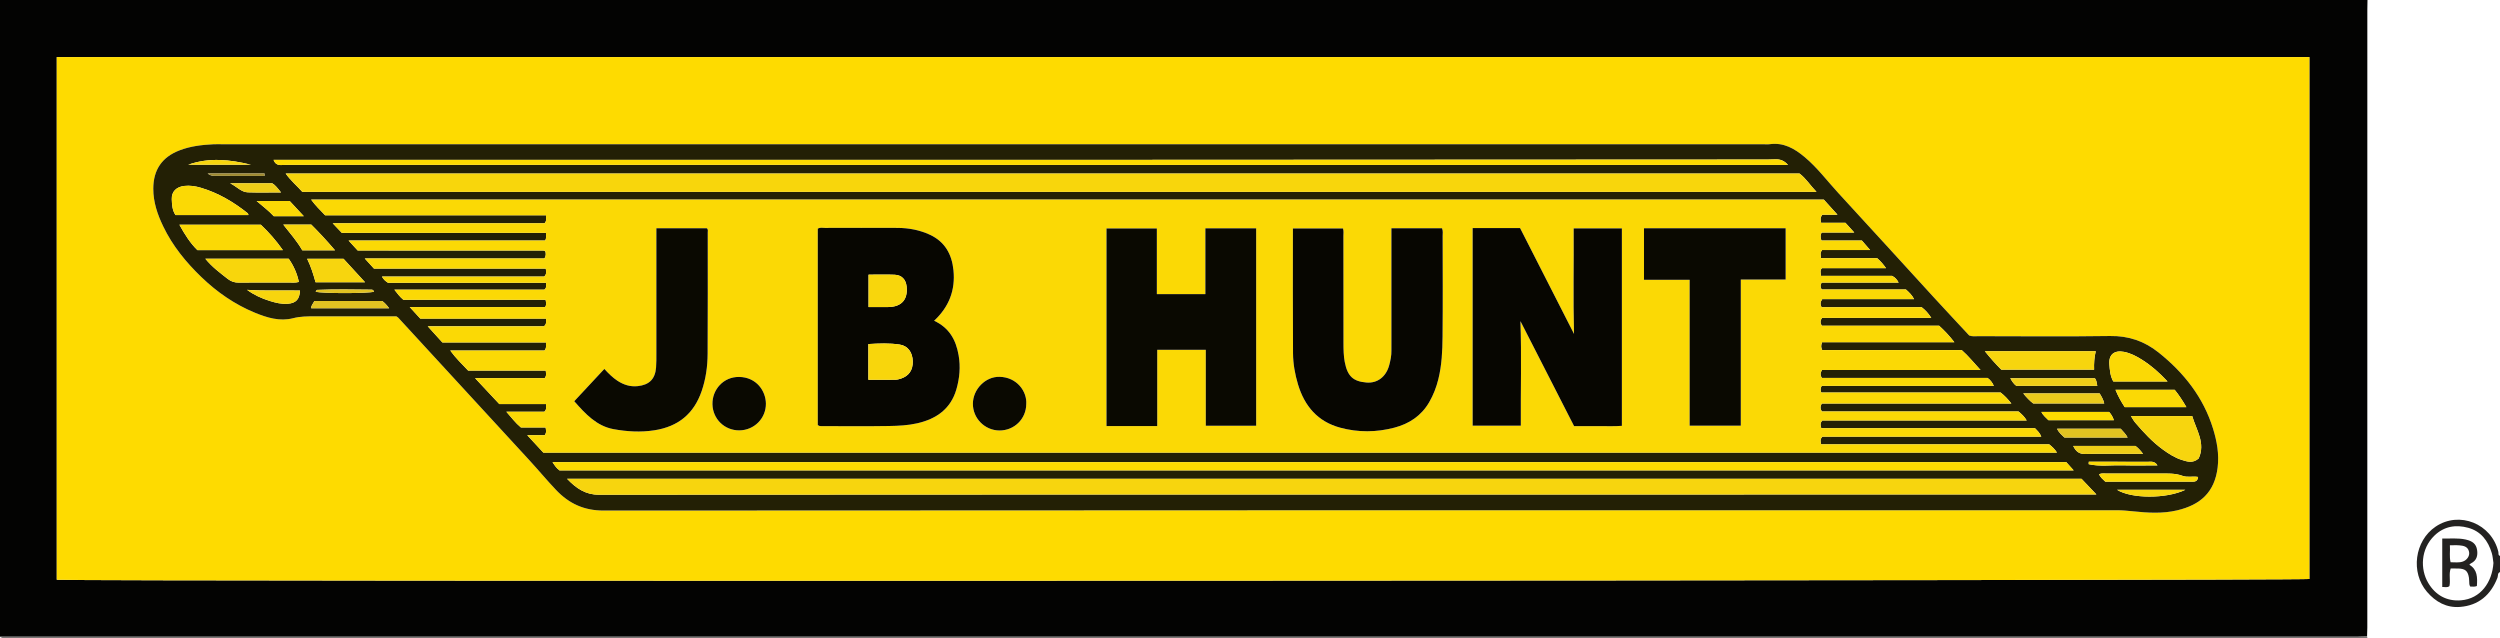 <?xml version="1.0" encoding="iso-8859-1"?>
<!-- Generator: Adobe Illustrator 27.0.0, SVG Export Plug-In . SVG Version: 6.00 Build 0)  -->
<svg version="1.1" id="Layer_1" xmlns="http://www.w3.org/2000/svg" xmlns:xlink="http://www.w3.org/1999/xlink" x="0px" y="0px"
	 viewBox="0 0 1547 395" style="enable-background:new 0 0 1547 395;" xml:space="preserve">
<g>
	<path style="fill:#030302;" d="M0,394C0,262.667,0,131.333,0,0c488.333,0,976.667,0,1465,0c-0.032,1.998-0.093,3.996-0.093,5.994
		c-0.005,127.458-0.003,254.916-0.011,382.374c0,1.828-0.102,3.657-0.157,5.485c-1.831,0.049-3.662,0.142-5.493,0.142
		C972.831,394.001,486.415,394,0,394z M35.125,358.749c15.624,1.11,1390.236,0.585,1393.915-0.47c0-107.631,0-215.234,0-322.981
		c-464.744,0-929.267,0-1393.915,0C35.125,143.202,35.125,250.813,35.125,358.749z"/>
	<path style="fill:#797675;" d="M1464.739,393.853c0.087,0.382,0.174,0.765,0.261,1.147c-486.833,0-973.667,0-1460.5,0
		c-2.96,0-2.96,0-4.5-1c486.415,0,972.831,0.001,1459.246-0.005C1461.077,393.995,1462.908,393.902,1464.739,393.853z"/>
	<path style="fill:#232221;" d="M1547,354c-1.631,0.601-1.106,2.272-1.537,3.397c-4.12,10.749-11.691,17.28-23.222,18.172
		c-8.271,0.64-15.026-3.029-20.432-9.351c-10.241-11.976-7.698-31.535,5.352-40.335c14.668-9.891,34.671-1.846,38.822,15.609
		c0.21,0.884-0.293,2.068,1.017,2.508C1547,347.333,1547,350.667,1547,354z M1542.939,348.373c-0.302-1.898-0.406-4.095-1.022-6.138
		c-2.284-7.574-6.693-13.474-14.588-15.641c-7.635-2.096-14.883-0.947-20.83,4.762c-8.666,8.32-8.935,20.859-3.939,29.328
		c4.471,7.578,11.443,11.504,20.296,10.796C1535.054,370.503,1542.157,360.25,1542.939,348.373z"/>
	<path style="fill:#FEDB00;" d="M35.125,358.749c0-107.936,0-215.546,0-323.452c464.648,0,929.17,0,1393.915,0
		c0,107.747,0,215.35,0,322.981C1425.361,359.334,50.749,359.858,35.125,358.749z M245.25,195.738c0.687,0.488,1,0.639,1.22,0.877
		c27.077,29.421,54.162,58.834,81.205,88.285c5.52,6.012,10.744,12.3,16.356,18.222c7.974,8.415,17.229,12.819,29.518,12.809
		c312.131-0.246,624.262-0.194,936.393-0.198c3.334,0,6.63,0.304,9.95,0.656c9.117,0.967,18.309,1.541,27.327-0.588
		c14.351-3.387,23.173-11.124,25.055-26.51c1.018-8.322-0.454-16.279-2.85-24.06c-5.979-19.412-18.051-34.63-33.717-47.13
		c-8.708-6.948-18.536-10.355-29.987-10.183c-27.157,0.409-54.325,0.139-81.489,0.114c-1.808-0.002-3.659,0.335-5.698-0.441
		c-7.208-7.761-14.62-15.652-21.932-23.633c-19.695-21.494-39.291-43.079-59.048-64.516c-6.879-7.464-12.975-15.67-20.811-22.238
		c-6.285-5.268-13.049-9.203-21.737-7.972c-1.307,0.185-2.663,0.026-3.996,0.026c-317.797,0-635.595,0-953.392,0
		c-1.833,0-3.67-0.072-5.499,0.014c-7.162,0.339-14.231,1.156-21.006,3.76c-10.874,4.179-16.224,12.024-16.257,23.705
		c-0.023,8.365,2.611,15.99,6.156,23.368c5.77,12.008,14.076,22.164,23.596,31.331c9.661,9.303,20.559,16.878,33.013,22.015
		c7.605,3.137,15.488,5.577,23.752,3.447c4.469-1.152,8.87-1.148,13.341-1.155c15.332-0.027,30.663-0.01,45.995-0.01
		C242.361,195.738,244.014,195.738,245.25,195.738z"/>
	<path style="fill:#232005;" d="M245.25,195.738c-1.236,0-2.889,0-4.541,0c-15.332,0-30.663-0.016-45.995,0.01
		c-4.471,0.008-8.872,0.003-13.341,1.155c-8.264,2.13-16.146-0.309-23.752-3.447c-12.454-5.138-23.352-12.712-33.013-22.015
		c-9.52-9.167-17.826-19.324-23.596-31.331c-3.545-7.378-6.18-15.004-6.156-23.368c0.033-11.682,5.383-19.526,16.257-23.705
		c6.775-2.604,13.843-3.421,21.006-3.76c1.829-0.087,3.666-0.014,5.499-0.014c317.797,0,635.595,0,953.392,0
		c1.333,0,2.689,0.159,3.996-0.026c8.688-1.231,15.452,2.704,21.737,7.972c7.836,6.568,13.932,14.774,20.811,22.238
		c19.757,21.437,39.353,43.022,59.048,64.516c7.313,7.981,14.724,15.871,21.932,23.633c2.039,0.776,3.89,0.439,5.698,0.441
		c27.164,0.025,54.331,0.294,81.489-0.114c11.451-0.172,21.28,3.235,29.987,10.183c15.666,12.5,27.739,27.718,33.717,47.13
		c2.396,7.781,3.868,15.738,2.85,24.06c-1.882,15.386-10.704,23.123-25.055,26.51c-9.018,2.128-18.21,1.554-27.327,0.588
		c-3.32-0.352-6.616-0.656-9.95-0.656c-312.131,0.004-624.262-0.049-936.393,0.198c-12.29,0.01-21.544-4.394-29.518-12.809
		c-5.612-5.922-10.836-12.211-16.356-18.222c-27.044-29.451-54.128-58.865-81.205-88.285
		C246.25,196.377,245.936,196.226,245.25,195.738z M253.53,190.003c2.732,2.98,4.607,5.025,6.57,7.164c25.924,0,51.706,0,77.841,0
		c-0.285,1.688,0.638,3.179-1.361,4.746c-23.408,0-47.29,0-71.882,0c3.284,3.625,6.049,6.676,9.052,9.99c21.166,0,42.443,0,64.123,0
		c-0.16,1.762,0.527,3.17-0.903,5.004c-19.067,0-38.406,0-58.347,0c3.491,4.819,7.239,8.324,11.077,12.409
		c15.872,0,31.959,0,48.007,0c0.163,1.758,0.606,3.078-0.637,4.678c-13.791,0-27.846,0-43.081,0
		c5.491,5.869,10.213,10.917,14.992,16.026c9.693,0,19.137,0,28.965,0c-0.309,1.73,0.607,3.197-1.09,4.761
		c-7.333,0-14.952,0-23.52,0c3.202,3.577,5.467,6.802,9.04,9.749c4.841,0,10.093,0,15.254,0c0.285,1.787,0.655,3.084-0.558,4.784
		c-3.02,0-6.366,0-10.791,0c3.899,4.216,7.027,7.6,9.962,10.774c312.374,0,624.318,0,936.622,0c-1.34-2.142-2.882-3.571-4.828-5.131
		c-46.931,0-94.024,0-141.112,0c-0.445-1.803-0.759-3.232,0.805-4.765c44.853,0,89.977,0,135.417,0
		c-0.869-2.311-2.357-3.6-3.894-5.215c-44.021,0-88.137,0-132.226,0c-0.611-1.734-0.824-3.142,0.589-4.773
		c41.845,0,83.954,0,126.517,0c-1.457-2.482-3.17-3.976-5.111-5.605c-40.545,0-81.173,0-121.673,0
		c-1.039-1.635-1.061-3.028-0.068-4.878c38.694,0,77.575,0,117.373,0c-2.294-2.885-4.177-4.866-6.64-6.804
		c-36.943,0-74.031,0-111.005,0c-0.603-1.479-0.632-2.582,0.265-4.154c35.23,0,70.719,0,106.503,0
		c-1.022-2.197-2.107-3.606-3.869-4.882c-34.086,0-68.392,0-102.569,0c-1.017-1.63-1.023-3.036,0.079-4.94
		c32.236,0,64.734,0,98.103,0c-4.243-4.551-7.5-8.717-11.654-12.34c-28.764,0-57.558,0-86.297,0
		c-0.856-1.635-0.773-3.019-0.067-4.828c26.985,0,54.016,0,81.857,0c-3.147-4.04-6.052-7.147-9.445-10.211
		c-24.185,0-48.471,0-72.639,0c-0.932-1.691-1.054-3.062,0.205-4.864c22.244,0,44.733,0,67.586,0
		c-1.774-2.727-3.499-4.708-5.966-6.611c-20.471,0-41.261,0-61.951,0c-0.836-1.74-0.853-3.137,0.433-4.981
		c18.553,0,37.423,0,56.852,0c-1.44-2.721-3.148-4.247-5.068-5.982c-17.32,0-34.792,0-52.133,0
		c-0.905-1.497-0.903-2.736-0.015-4.239c15.653,0,31.436,0,47.661,0c-1.05-1.83-1.965-3.129-4.08-4.173c-14.242,0-29.008,0-43.977,0
		c-0.095-1.75-0.801-3.18,0.522-4.772c12.957,0,26.079,0,39.72,0c-1.712-2.408-3.299-4.257-5.499-6.18c-11.329,0-22.932,0-34.722,0
		c-0.131-1.783-0.803-3.212,0.654-5.037c9.482,0,19.301,0,29.724,0c-1.995-2.295-3.501-4.027-5.108-5.875
		c-8.382,0-16.682,0-25.041,0c-0.458-1.684-0.906-3.088,0.177-4.943c6.31,0,12.844,0,20.166,0c-2.107-2.32-3.645-4.013-5.475-6.028
		c-4.917,0-10.007,0-15.037,0c-0.444-1.89-0.629-3.317,0.757-5c2.733,0,5.757,0,9.36,0c-3.246-3.591-6.01-6.648-8.442-9.339
		c-312.208,0-623.865,0-936.058,0c2.681,3.731,5.585,6.424,8.672,9.693c45.296,0,90.877,0,136.671,0
		c-0.141,1.895,0.602,3.376-0.905,4.945c-43.317,0-86.862,0-131.074,0c2.16,2.273,3.847,4.048,5.632,5.927
		c42.029,0,83.984,0,126.329,0c-0.065,1.655,0.444,3.047-0.508,4.743c-40.238,0-80.518,0-121.647,0
		c2.198,2.402,3.853,4.21,5.645,6.168c38.285,0,76.607-0.001,114.929,0.014c0.301,0,0.613,0.192,0.899,0.335
		c0.14,0.07,0.232,0.235,0.377,0.391c0.148,1.263,0.488,2.577-0.695,4.198c-36.59,0-73.46,0-111.133,0
		c2.227,2.448,3.872,4.257,5.699,6.265c35.445,0,70.875,0,106.316,0c0.156,1.813,0.697,3.3-0.967,4.927
		c-33.145,0-66.653,0-100.418,0c0.933,1.789,2.063,2.722,3.749,3.851c32.188,0,64.797,0,97.85,0c-0.298,1.547,0.63,2.82-1.087,4.257
		c-30.494,0-61.373,0-92.831,0c1.908,2.39,3.309,4.393,5.596,6.267c29.176,0,58.61,0,87.978,0c0.334,1.699,0.648,2.986-0.219,4.483
		C309.828,190.003,282.206,190.003,253.53,190.003z M187.076,118.726c312.527,0,624.449,0,936.968,0
		c-3.895-4.04-6.528-8.345-10.479-11.327c-312.132,0-624.131,0-936.779,0C180.022,111.925,183.893,115.096,187.076,118.726z
		 M1288.033,296.277c-312.28,0-624.329,0-937.135,0c5.718,5.949,11.422,9.871,19.702,9.865
		c165.624-0.12,331.249-0.119,496.873-0.134c141.131-0.013,282.261-0.016,423.392-0.024c1.851,0,3.702,0,6.393,0
		C1293.674,302.212,1290.826,299.216,1288.033,296.277z M1278.596,285.963c-312.502,0-624.383,0-936.701,0
		c1.383,2.168,2.615,3.866,4.301,5.115c312.21,0,624.282,0,936.991,0C1281.399,289.086,1279.986,287.512,1278.596,285.963z
		 M169.273,98.946c1.527,4.081,4.696,3.087,7.367,3.087c307.932,0.023,615.863,0.022,923.794,0.022c1.787,0,3.574,0,5.971,0
		c-2.426-2.762-4.949-3.569-7.874-3.465c-1.663,0.059-3.327,0.135-4.991,0.135c-150.133,0.078-300.266,0.178-450.399,0.213
		c-155.965,0.036-311.931,0.008-467.896,0.008C173.42,98.946,171.594,98.946,169.273,98.946z M161.394,139.048
		c-16.994,0-33.493,0-50.393,0c3.358,6.073,6.792,11.474,11.161,15.728c17.785,0,35.101,0,52.88,0
		C170.835,148.796,166.363,143.73,161.394,139.048z M1318.595,257.444c1.079,1.661,1.742,2.982,2.677,4.069
		c5.208,6.064,10.591,11.936,17.124,16.667c3.658,2.649,7.419,5.092,11.725,6.424c3.257,1.008,6.713,2.306,10.409-0.907
		c4.4-9.42-1.46-17.611-3.995-26.253C1343.622,257.444,1331.406,257.444,1318.595,257.444z M1238.399,228.741
		c19.276,0,38.197,0,57.433,0c-0.135-3.935,0.097-7.622,1.028-11.431c-23.026,0-45.619,0-68.65,0
		C1231.599,221.55,1234.993,225.341,1238.399,228.741z M127.077,160.119c4.138,5.085,9.06,8.707,13.868,12.477
		c2.08,1.631,4.219,2.317,6.879,2.285c10.159-0.125,20.32-0.031,30.48-0.067c2.135-0.008,4.301,0.293,6.631-0.344
		c-1.115-5.322-3.246-10.048-6.275-14.351C161.462,160.119,144.498,160.119,127.077,160.119z M153.724,133.1
		c-0.149-0.483-0.145-0.913-0.352-1.077c-8.764-6.98-18.277-12.63-29.079-15.832c-3.329-0.987-6.8-1.549-10.326-1.121
		c-4.798,0.582-7.829,3.477-7.673,8.164c0.112,3.373,0.293,6.942,2.351,9.867C123.781,133.1,138.722,133.1,153.724,133.1z
		 M1341.29,236.073c-5.162-5.536-10.122-9.852-15.743-13.417c-3.511-2.226-7.116-4.136-11.277-4.931
		c-5.871-1.123-9.476,1.673-9.004,7.666c0.28,3.55,0.506,7.244,2.445,10.682C1318.585,236.073,1329.495,236.073,1341.29,236.073z
		 M1314.804,251.951c12.937,0,25.309,0,38.139,0c-2.343-4.027-4.59-7.487-7.245-10.736c-12.132,0-24.229,0-36.636,0
		C1310.682,245.169,1312.591,248.61,1314.804,251.951z M225.892,174.667c-5.012-5.467-9.233-10.072-13.306-14.514
		c-7.652,0-14.931,0-22.511,0c2.346,4.782,3.841,9.627,5.191,14.514C205.304,174.667,215.034,174.667,225.892,174.667z
		 M1299.256,243.452c-15.797,0-31.272,0-47.258,0c2.143,2.62,4.079,4.62,6.177,6.229c14.667,0,29.124,0,43.932,0
		C1301.579,247.309,1300.507,245.489,1299.256,243.452z M207.326,154.918c-5.089-6.003-9.931-11.153-14.707-15.93
		c-5.778,0-11.186,0-17.329,0c4.36,5.522,8.591,10.338,11.766,15.93C193.681,154.918,200.123,154.918,207.326,154.918z
		 M1360.171,295.142c-3.32-0.579-6.581,0.44-9.57-0.666c-4.657-1.723-9.453-1.446-14.248-1.451
		c-10.805-0.01-21.611-0.021-32.416,0.017c-1.607,0.006-3.262-0.348-5.076,0.407c0.853,1.922,2.373,3.145,3.909,4.61
		c12.921,0,25.878,0,38.834,0c4.987,0,9.974-0.031,14.961,0.014C1358.414,298.09,1359.891,297.758,1360.171,295.142z
		 M1297.799,238.763c-0.375-1.878-0.439-3.511-1.476-4.705c-17.469,0-34.732,0-52.358,0c1.13,1.971,2.171,3.585,3.732,4.705
		C1264.306,238.763,1280.744,238.763,1297.799,238.763z M1277.467,270.729c13.002,0,25.893,0,39.107,0
		c-1.217-2.337-2.963-3.832-4.286-5.421c-13.181,0-26.075,0-39.356,0C1274.048,267.786,1275.861,269.18,1277.467,270.729z
		 M236.515,186.278c-14.027,0-27.931,0-42.019,0c-0.565,1.549-2.023,2.59-1.917,4.465c15.895,0,31.769,0,48.21,0
		C239.348,188.805,238.056,187.381,236.515,186.278z M1267.566,260.021c13.745,0,26.996,0,40.511,0
		c-0.722-2.204-1.756-3.802-2.975-5.108c-14.05,0-27.826,0-41.874,0C1264.304,257.176,1266.075,258.427,1267.566,260.021z
		 M1282.908,275.942c1.63,3.439,3.703,5.086,7.489,4.988c9.157-0.237,18.324-0.077,27.486-0.077c2.541,0,5.082,0,8.236,0
		c-1.751-2.368-3.238-3.86-4.736-4.911C1308.432,275.942,1295.822,275.942,1282.908,275.942z M169.402,133.767
		c6.275,0,12.134,0,18.574,0c-3.27-3.519-6.166-6.634-8.744-9.408c-6.908,0-13.34,0-20.461,0
		C162.703,127.749,166.291,130.401,169.402,133.767z M152.886,179.355c4.3,3.171,9.039,5.317,14.084,6.883
		c3.657,1.136,7.326,2.051,11.175,1.725c5.023-0.426,7.235-2.779,7.488-8.175C174.761,179.555,163.873,180.101,152.886,179.355z
		 M173.903,119.081c-2.149-2.69-3.656-4.65-5.453-5.667c-8.598,0-16.738,0-26.038,0c4.34,2.201,6.919,5.467,10.914,5.605
		C159.956,119.247,166.601,119.081,173.903,119.081z M1352.287,303.088c-14.584,0-28.303,0-42.268,0
		C1318.826,308.633,1340.465,308.772,1352.287,303.088z M155.285,101.935c-12.898-3.186-25.886-4.635-38.827,0
		C129.4,101.935,142.343,101.935,155.285,101.935z M1292.533,285.733c-0.019,0.5-0.037,1.001-0.056,1.501
		c6.85,1.57,13.889,0.513,20.826,0.701c7.108,0.192,14.225,0.043,21.74,0.043c-1.726-2.708-3.859-2.223-5.782-2.229
		c-10.117-0.032-20.234-0.015-30.35-0.015C1296.785,285.732,1294.659,285.733,1292.533,285.733z M195.325,180.509
		c3.997,1.159,32.481,1.139,36.117,0.004c-0.233-0.678-0.707-1.256-1.388-1.264c-11.283-0.131-22.567-0.356-33.845,0.144
		C195.907,179.406,195.636,180.1,195.325,180.509z M163.683,108.869c-0.001-0.513-0.002-1.026-0.003-1.539
		c-11.7,0-23.401,0-35.214,0c1.217,0.994,2.628,1.495,4.047,1.504C142.903,108.9,153.293,108.869,163.683,108.869z"/>
	<path style="fill:#232221;" d="M1532.697,362.628c-1.568,0.659-2.847,0.286-4.173,0.315c-0.209-0.592-0.464-1.027-0.504-1.481
		c-0.118-1.319-0.026-2.666-0.237-3.966c-0.686-4.23-2.289-5.573-6.667-5.704c-1.491-0.045-2.985-0.007-4.637-0.007
		c-1.254,3.559,0.011,7.251-0.758,10.865c-1.241,1.133-2.757,0.522-4.459,0.566c0-9.885,0-19.741,0-29.988
		c4.974,0.14,9.716-0.414,14.473,0.628c4.252,0.931,6.528,2.753,7.088,6.462c0.535,3.543-0.273,6.598-3.85,8.312
		c-0.286,0.137-0.498,0.427-0.952,0.829C1533.114,352.475,1533.044,357.369,1532.697,362.628z M1515.99,337.416
		c0.269,3.74-0.44,7.121,0.445,10.507c2.706-0.02,5.19,0.408,7.606-0.445c2.426-0.857,4.22-3.333,3.856-5.672
		c-0.366-2.352-1.721-3.656-4.247-4.114C1521.326,337.27,1519.072,337.359,1515.99,337.416z"/>
	<path style="fill:#FBD905;" d="M253.53,190.003c28.677,0,56.299,0,83.848,0c0.867-1.496,0.553-2.784,0.219-4.483
		c-29.368,0-58.801,0-87.978,0c-2.287-1.874-3.688-3.876-5.596-6.267c31.458,0,62.337,0,92.831,0
		c1.717-1.437,0.789-2.71,1.087-4.257c-33.053,0-65.662,0-97.85,0c-1.686-1.129-2.817-2.062-3.749-3.851
		c33.765,0,67.273,0,100.418,0c1.664-1.627,1.122-3.114,0.967-4.927c-35.441,0-70.871,0-106.316,0
		c-1.827-2.008-3.472-3.817-5.699-6.265c37.674,0,74.543,0,111.133,0c1.183-1.622,0.843-2.935,0.695-4.198
		c-0.145-0.156-0.237-0.321-0.377-0.391c-0.286-0.143-0.598-0.335-0.899-0.335c-38.322-0.015-76.644-0.014-114.929-0.014
		c-1.792-1.958-3.446-3.765-5.645-6.168c41.13,0,81.41,0,121.647,0c0.952-1.696,0.443-3.088,0.508-4.743c-42.344,0-84.3,0-126.329,0
		c-1.785-1.879-3.472-3.654-5.632-5.927c44.212,0,87.757,0,131.074,0c1.508-1.57,0.764-3.051,0.905-4.945
		c-45.794,0-91.375,0-136.671,0c-3.087-3.269-5.991-5.962-8.672-9.693c312.194,0,623.85,0,936.058,0
		c2.432,2.691,5.196,5.748,8.442,9.339c-3.603,0-6.627,0-9.36,0c-1.386,1.682-1.2,3.11-0.757,5c5.03,0,10.119,0,15.037,0
		c1.83,2.015,3.368,3.708,5.475,6.028c-7.322,0-13.855,0-20.166,0c-1.083,1.855-0.635,3.259-0.177,4.943c8.359,0,16.659,0,25.041,0
		c1.607,1.849,3.113,3.58,5.108,5.875c-10.423,0-20.242,0-29.724,0c-1.457,1.825-0.786,3.253-0.654,5.037c11.79,0,23.393,0,34.722,0
		c2.2,1.924,3.787,3.772,5.499,6.18c-13.64,0-26.763,0-39.72,0c-1.323,1.592-0.617,3.023-0.522,4.772c14.969,0,29.735,0,43.977,0
		c2.115,1.044,3.029,2.343,4.08,4.173c-16.225,0-32.008,0-47.661,0c-0.888,1.503-0.89,2.742,0.015,4.239c17.341,0,34.813,0,52.133,0
		c1.92,1.735,3.628,3.26,5.068,5.982c-19.428,0-38.299,0-56.852,0c-1.286,1.844-1.269,3.241-0.433,4.981c20.69,0,41.48,0,61.951,0
		c2.467,1.903,4.192,3.884,5.966,6.611c-22.853,0-45.342,0-67.586,0c-1.26,1.802-1.137,3.173-0.205,4.864
		c24.168,0,48.453,0,72.639,0c3.394,3.064,6.298,6.171,9.445,10.211c-27.841,0-54.872,0-81.857,0
		c-0.706,1.809-0.79,3.193,0.067,4.828c28.739,0,57.533,0,86.297,0c4.154,3.624,7.411,7.789,11.654,12.34
		c-33.369,0-65.867,0-98.103,0c-1.102,1.904-1.096,3.31-0.079,4.94c34.177,0,68.483,0,102.569,0
		c1.762,1.275,2.848,2.685,3.869,4.882c-35.784,0-71.272,0-106.503,0c-0.897,1.572-0.868,2.675-0.265,4.154
		c36.975,0,74.063,0,111.005,0c2.463,1.938,4.347,3.919,6.64,6.804c-39.798,0-78.679,0-117.373,0
		c-0.994,1.849-0.971,3.242,0.068,4.878c40.5,0,81.128,0,121.673,0c1.941,1.629,3.654,3.123,5.111,5.605
		c-42.563,0-84.672,0-126.517,0c-1.413,1.631-1.2,3.039-0.589,4.773c44.089,0,88.205,0,132.226,0
		c1.537,1.616,3.025,2.904,3.894,5.215c-45.44,0-90.564,0-135.417,0c-1.564,1.533-1.25,2.962-0.805,4.765
		c47.088,0,94.181,0,141.112,0c1.946,1.56,3.488,2.989,4.828,5.131c-312.304,0-624.248,0-936.622,0
		c-2.935-3.174-6.064-6.558-9.962-10.774c4.425,0,7.771,0,10.791,0c1.213-1.7,0.843-2.997,0.558-4.784c-5.161,0-10.414,0-15.254,0
		c-3.573-2.948-5.838-6.172-9.04-9.749c8.569,0,16.187,0,23.52,0c1.697-1.564,0.78-3.031,1.09-4.761c-9.828,0-19.272,0-28.965,0
		c-4.78-5.109-9.501-10.157-14.992-16.026c15.235,0,29.291,0,43.081,0c1.244-1.6,0.8-2.92,0.637-4.678c-16.048,0-32.135,0-48.007,0
		c-3.838-4.085-7.586-7.59-11.077-12.409c19.941,0,39.28,0,58.347,0c1.43-1.834,0.742-3.242,0.903-5.004c-21.68,0-42.957,0-64.123,0
		c-3.003-3.314-5.768-6.365-9.052-9.99c24.592,0,48.473,0,71.882,0c1.998-1.568,1.076-3.059,1.361-4.746
		c-26.136,0-51.917,0-77.841,0C258.137,195.028,256.262,192.983,253.53,190.003z M911.271,141.141c0,41.02,0,81.595,0,122.249
		c10.025,0,19.764,0,29.815,0c-0.151-21.725,0.493-43.151-0.239-64.673c11.07,21.665,22.14,43.329,33.198,64.972
		c5.296,0,10.12,0.041,14.943-0.011c4.92-0.053,9.864,0.236,14.629-0.174c0-41.218,0-81.785,0-122.182c-10.113,0-19.872,0-29.831,0
		c0.155,21.901-0.369,43.485,0.22,65.306c-11.117-21.811-22.235-43.623-33.379-65.487
		C930.862,141.141,921.235,141.141,911.271,141.141z M578.031,198.477c9.269-8.647,13.199-18.937,11.982-31.217
		c-0.993-10.018-5.362-17.759-14.724-22.065c-6.257-2.878-12.954-4.145-19.83-4.174c-14.996-0.062-29.992-0.034-44.988,0.003
		c-1.449,0.004-2.987-0.435-4.425,0.5c0,40.56,0,81.127,0,121.456c0.972,0.845,1.832,0.701,2.646,0.702
		c13.83,0.008,27.663,0.171,41.488-0.074c5.79-0.102,11.634-0.364,17.345-1.66c11.839-2.687,20.776-8.871,24.288-21.017
		c1.994-6.895,2.645-13.928,1.366-21.196C591.517,210.295,587.43,202.875,578.031,198.477z M777.32,263.463
		c0-41.143,0-81.693,0-122.169c-10.582,0-20.832,0-31.43,0c0,13.722,0,27.153,0,40.731c-10.064,0-19.772,0-30.029,0
		c0-13.817,0-27.362,0-40.656c-10.782,0-21.009,0-31.158,0c0,40.952,0,81.534,0,122.27c10.543,0,20.77,0,31.396,0
		c0-15.856,0-31.44,0-47.197c10.119,0,19.836,0,30.047,0c0,15.837,0,31.395,0,47.021
		C756.741,263.463,766.838,263.463,777.32,263.463z M861.005,141.27c0,1.974,0,3.617,0,5.26c0,21.988,0,43.976-0.001,65.964
		c0,1.499-0.049,2.999-0.008,4.497c0.082,3.033-0.567,5.986-1.316,8.859c-1.886,7.232-7.317,11.435-14.111,10.86
		c-8.099-0.685-11.724-3.71-13.445-12.73c-0.712-3.729-0.763-7.621-0.775-11.44c-0.068-22.155-0.029-44.31-0.048-66.465
		c-0.001-1.596,0.265-3.25-0.264-4.712c-10.553,0-20.77,0-30.985,0c0,26.01-0.104,51.659,0.072,77.306
		c0.044,6.469,1.195,12.913,3.065,19.143c4.043,13.467,12.172,23.076,26.159,26.842c11.148,3.002,22.367,2.905,33.502-0.021
		c9.185-2.414,16.665-7.354,21.531-15.742c2.592-4.468,4.429-9.229,5.671-14.263c2.131-8.634,2.522-17.45,2.61-26.242
		c0.207-20.82,0.076-41.644,0.054-62.466c-0.002-1.462,0.303-2.971-0.387-4.651C882.097,141.27,871.851,141.27,861.005,141.27z
		 M1045.558,173.152c0,30.562,0,60.311,0,90.243c10.71,0,20.939,0,31.649,0c0-30.191,0-60.087,0-90.413c9.559,0,18.64,0,27.756,0
		c0-10.834,0-21.229,0-31.743c-29.346,0-58.418,0-87.658,0c0,10.645,0,21.049,0,31.913
		C1026.609,173.152,1035.693,173.152,1045.558,173.152z M355.348,248.272c6.972,7.968,13.943,15.389,24.292,17.278
		c8.276,1.51,16.714,2.046,25.274,0.716c14.79-2.299,24.459-10.22,29.287-24.295c2.562-7.47,3.642-15.201,3.686-23.021
		c0.139-24.992,0.073-49.984,0.065-74.977c0-0.944,0.349-2.022-0.558-2.709c-10.335,0-20.592,0-31.231,0c0,1.876,0,3.509,0,5.143
		c0,24.159,0.005,48.319-0.007,72.478c-0.001,2.832,0.036,5.674-0.181,8.493c-0.554,7.184-4.185,10.78-11.319,11.56
		c-4.703,0.514-8.854-0.86-12.71-3.418c-2.895-1.92-5.342-4.379-7.986-7.222C367.676,235.041,361.7,241.454,355.348,248.272z
		 M635.042,250.096c0.581-7.622-5.576-16.695-16.551-16.923c-8.797-0.183-16.429,7.787-16.468,16.656
		c-0.04,9.045,7.363,16.505,16.427,16.554C627.627,266.432,634.968,259.226,635.042,250.096z M457.58,266.313
		c9.134-0.106,16.445-7.464,16.359-16.56c-0.074-7.852-5.861-16.355-16.563-16.503c-9.77-0.136-16.713,7.887-16.511,16.926
		C441.069,259.292,448.361,266.42,457.58,266.313z"/>
	<path style="fill:#F8D60C;" d="M187.076,118.726c-3.183-3.63-7.054-6.801-10.29-11.327c312.648,0,624.647,0,936.779,0
		c3.951,2.982,6.584,7.288,10.479,11.327C811.526,118.726,499.603,118.726,187.076,118.726z"/>
	<path style="fill:#F7D50E;" d="M1288.033,296.277c2.793,2.939,5.641,5.935,9.226,9.707c-2.691,0-4.542,0-6.393,0
		c-141.131,0.007-282.261,0.011-423.392,0.024c-165.624,0.015-331.249,0.014-496.873,0.134c-8.28,0.006-13.984-3.917-19.702-9.865
		C663.704,296.277,975.753,296.277,1288.033,296.277z"/>
	<path style="fill:#FEDB00;" d="M1278.596,285.963c1.39,1.549,2.803,3.124,4.591,5.115c-312.709,0-624.782,0-936.991,0
		c-1.686-1.249-2.918-2.947-4.301-5.115C654.213,285.963,966.094,285.963,1278.596,285.963z"/>
	<path style="fill:#FEDB00;" d="M169.273,98.946c2.321,0,4.147,0,5.974,0c155.965,0,311.931,0.028,467.896-0.008
		c150.133-0.035,300.266-0.135,450.399-0.213c1.664-0.001,3.328-0.076,4.991-0.135c2.925-0.104,5.448,0.703,7.874,3.465
		c-2.397,0-4.184,0-5.971,0c-307.932,0-615.863,0.001-923.794-0.022C173.969,102.033,170.8,103.027,169.273,98.946z"/>
	<path style="fill:#FBD905;" d="M161.394,139.048c4.97,4.683,9.441,9.748,13.649,15.728c-17.78,0-35.096,0-52.88,0
		c-4.369-4.254-7.803-9.655-11.161-15.728C127.9,139.048,144.399,139.048,161.394,139.048z"/>
	<path style="fill:#F7D50E;" d="M1318.595,257.444c12.81,0,25.026,0,37.939,0c2.535,8.643,8.395,16.834,3.995,26.253
		c-3.696,3.213-7.152,1.914-10.409,0.907c-4.306-1.332-8.067-3.775-11.725-6.424c-6.533-4.731-11.917-10.603-17.124-16.667
		C1320.338,260.426,1319.674,259.105,1318.595,257.444z"/>
	<path style="fill:#F7D50E;" d="M1238.399,228.741c-3.406-3.4-6.8-7.191-10.188-11.431c23.031,0,45.624,0,68.65,0
		c-0.932,3.809-1.163,7.496-1.028,11.431C1276.596,228.741,1257.675,228.741,1238.399,228.741z"/>
	<path style="fill:#F8D60C;" d="M127.077,160.119c17.421,0,34.386,0,51.583,0c3.029,4.303,5.16,9.03,6.275,14.351
		c-2.329,0.637-4.496,0.336-6.631,0.344c-10.16,0.036-20.321-0.059-30.48,0.067c-2.66,0.033-4.799-0.653-6.879-2.285
		C136.137,168.825,131.214,165.203,127.077,160.119z"/>
	<path style="fill:#FBD905;" d="M153.724,133.1c-15.002,0-29.943,0-45.08,0c-2.058-2.925-2.239-6.494-2.351-9.867
		c-0.156-4.687,2.875-7.581,7.673-8.164c3.526-0.428,6.997,0.134,10.326,1.121c10.802,3.202,20.315,8.852,29.079,15.832
		C153.58,132.187,153.576,132.617,153.724,133.1z"/>
	<path style="fill:#FBD905;" d="M1341.29,236.073c-11.795,0-22.705,0-33.579,0c-1.939-3.438-2.165-7.132-2.445-10.682
		c-0.472-5.994,3.133-8.789,9.004-7.666c4.161,0.796,7.766,2.705,11.277,4.931C1331.168,226.221,1336.128,230.537,1341.29,236.073z"
		/>
	<path style="fill:#FBD905;" d="M1314.804,251.951c-2.213-3.341-4.122-6.782-5.742-10.736c12.407,0,24.504,0,36.636,0
		c2.656,3.248,4.902,6.709,7.245,10.736C1340.113,251.951,1327.741,251.951,1314.804,251.951z"/>
	<path style="fill:#F7D50E;" d="M225.892,174.667c-10.859,0-20.588,0-30.627,0c-1.35-4.888-2.845-9.732-5.191-14.514
		c7.581,0,14.86,0,22.511,0C216.659,164.595,220.88,169.199,225.892,174.667z"/>
	<path style="fill:#EBCB1B;" d="M1299.256,243.452c1.251,2.037,2.323,3.857,2.851,6.229c-14.808,0-29.264,0-43.932,0
		c-2.098-1.609-4.034-3.609-6.177-6.229C1267.984,243.452,1283.46,243.452,1299.256,243.452z"/>
	<path style="fill:#F8D60C;" d="M207.326,154.918c-7.203,0-13.646,0-20.269,0c-3.176-5.593-7.407-10.408-11.766-15.93
		c6.143,0,11.551,0,17.329,0C197.395,143.765,202.237,148.915,207.326,154.918z"/>
	<path style="fill:#FBD905;" d="M1360.171,295.142c-0.28,2.616-1.757,2.948-3.606,2.931c-4.987-0.045-9.974-0.014-14.961-0.014
		c-12.957,0-25.914,0-38.834,0c-1.535-1.465-3.056-2.688-3.909-4.61c1.814-0.754,3.469-0.401,5.076-0.407
		c10.805-0.038,21.611-0.026,32.416-0.017c4.794,0.004,9.591-0.272,14.248,1.451C1353.59,295.582,1356.851,294.563,1360.171,295.142
		z"/>
	<path style="fill:#EFCE17;" d="M1297.799,238.763c-17.055,0-33.493,0-50.103,0c-1.561-1.12-2.602-2.734-3.732-4.705
		c17.626,0,34.89,0,52.358,0C1297.36,235.252,1297.424,236.886,1297.799,238.763z"/>
	<path style="fill:#E2C321;" d="M1277.467,270.729c-1.605-1.549-3.419-2.943-4.535-5.421c13.281,0,26.175,0,39.356,0
		c1.324,1.589,3.07,3.084,4.286,5.421C1303.36,270.729,1290.469,270.729,1277.467,270.729z"/>
	<path style="fill:#E2C321;" d="M236.515,186.278c1.54,1.104,2.833,2.527,4.274,4.465c-16.441,0-32.315,0-48.21,0
		c-0.106-1.875,1.352-2.915,1.917-4.465C208.584,186.278,222.488,186.278,236.515,186.278z"/>
	<path style="fill:#FEDB00;" d="M1267.566,260.021c-1.491-1.593-3.262-2.845-4.338-5.108c14.048,0,27.824,0,41.874,0
		c1.219,1.306,2.253,2.904,2.975,5.108C1294.562,260.021,1281.311,260.021,1267.566,260.021z"/>
	<path style="fill:#EFCE17;" d="M1282.908,275.942c12.914,0,25.524,0,38.476,0c1.498,1.051,2.985,2.542,4.736,4.911
		c-3.155,0-5.696,0-8.236,0c-9.163,0-18.33-0.16-27.486,0.077C1286.611,281.027,1284.538,279.38,1282.908,275.942z"/>
	<path style="fill:#FBD905;" d="M169.402,133.767c-3.111-3.366-6.699-6.018-10.632-9.408c7.121,0,13.553,0,20.461,0
		c2.578,2.774,5.474,5.889,8.744,9.408C181.537,133.767,175.677,133.767,169.402,133.767z"/>
	<path style="fill:#F7D50E;" d="M152.886,179.355c10.987,0.745,21.875,0.199,32.747,0.433c-0.253,5.396-2.465,7.749-7.488,8.175
		c-3.849,0.327-7.518-0.589-11.175-1.725C161.924,184.672,157.186,182.526,152.886,179.355z"/>
	<path style="fill:#EFCE17;" d="M173.903,119.081c-7.302,0-13.947,0.167-20.578-0.062c-3.994-0.138-6.574-3.403-10.914-5.605
		c9.3,0,17.441,0,26.038,0C170.248,114.431,171.754,116.391,173.903,119.081z"/>
	<path style="fill:#F7D50E;" d="M1352.287,303.088c-11.823,5.684-33.462,5.546-42.268,0
		C1323.984,303.088,1337.703,303.088,1352.287,303.088z"/>
	<path style="fill:#F7D50E;" d="M155.285,101.935c-12.942,0-25.885,0-38.827,0C129.399,97.3,142.387,98.749,155.285,101.935z"/>
	<path style="fill:#FBD905;" d="M1292.533,285.733c2.126,0,4.251,0,6.377,0c10.117,0,20.234-0.017,30.35,0.015
		c1.923,0.006,4.057-0.478,5.782,2.229c-7.514,0-14.631,0.15-21.74-0.043c-6.938-0.188-13.976,0.87-20.826-0.701
		C1292.496,286.733,1292.515,286.233,1292.533,285.733z"/>
	<path style="fill:#E2C321;" d="M195.325,180.509c0.311-0.409,0.582-1.103,0.884-1.117c11.279-0.5,22.563-0.275,33.845-0.144
		c0.681,0.008,1.154,0.586,1.388,1.264C227.806,181.648,199.322,181.668,195.325,180.509z"/>
	<path style="fill:#9F8A2F;" d="M163.683,108.869c-10.39,0-20.78,0.03-31.17-0.035c-1.42-0.009-2.83-0.511-4.047-1.504
		c11.814,0,23.514,0,35.214,0C163.681,107.843,163.682,108.356,163.683,108.869z"/>
	<path style="fill:#070601;" d="M911.271,141.141c9.963,0,19.591,0,29.356,0c11.144,21.864,22.262,43.676,33.379,65.487
		c-0.589-21.821-0.065-43.406-0.22-65.306c9.959,0,19.718,0,29.831,0c0,40.397,0,80.964,0,122.182
		c-4.765,0.41-9.709,0.121-14.629,0.174c-4.823,0.052-9.648,0.011-14.943,0.011c-11.059-21.643-22.128-43.307-33.198-64.972
		c0.732,21.521,0.087,42.948,0.239,64.673c-10.05,0-19.79,0-29.815,0C911.271,222.736,911.271,182.161,911.271,141.141z"/>
	<path style="fill:#070601;" d="M578.031,198.477c9.399,4.397,13.487,11.818,15.147,21.259c1.279,7.268,0.628,14.301-1.366,21.196
		c-3.513,12.145-12.449,18.33-24.288,21.017c-5.71,1.296-11.555,1.557-17.345,1.66c-13.826,0.245-27.658,0.082-41.488,0.074
		c-0.814,0-1.673,0.143-2.646-0.702c0-40.329,0-80.896,0-121.456c1.438-0.935,2.976-0.496,4.425-0.5
		c14.996-0.037,29.993-0.065,44.988-0.003c6.877,0.028,13.574,1.296,19.83,4.174c9.361,4.306,13.73,12.047,14.724,22.065
		C591.23,179.54,587.3,189.83,578.031,198.477z M537.346,235.005c5.787,0,11.09,0.006,16.392-0.004
		c1.335-0.002,2.592-0.31,3.871-0.754c4.85-1.681,7.32-5.238,7.21-10.627c-0.113-5.546-2.981-9.628-8.106-10.408
		c-6.349-0.967-12.778-0.691-19.367-0.307C537.346,220.383,537.346,227.446,537.346,235.005z M537.46,169.965
		c0,7.029,0,13.413,0,20.041c4.284,0,8.256,0.052,12.226-0.011c8.222-0.13,12.198-4.633,11.321-12.737
		c-0.469-4.328-3.012-7.054-7.393-7.241C548.33,169.794,543.031,169.965,537.46,169.965z"/>
	<path style="fill:#0A0901;" d="M777.32,263.463c-10.482,0-20.579,0-31.174,0c0-15.626,0-31.185,0-47.021
		c-10.211,0-19.929,0-30.047,0c0,15.757,0,31.341,0,47.197c-10.626,0-20.853,0-31.396,0c0-40.736,0-81.317,0-122.27
		c10.149,0,20.376,0,31.158,0c0,13.294,0,26.839,0,40.656c10.257,0,19.964,0,30.029,0c0-13.578,0-27.009,0-40.731
		c10.598,0,20.848,0,31.43,0C777.32,181.77,777.32,222.32,777.32,263.463z"/>
	<path style="fill:#070601;" d="M861.005,141.27c10.846,0,21.092,0,31.324,0c0.691,1.679,0.386,3.189,0.387,4.651
		c0.022,20.822,0.152,41.646-0.054,62.466c-0.087,8.792-0.479,17.608-2.61,26.242c-1.243,5.034-3.08,9.795-5.671,14.263
		c-4.866,8.388-12.346,13.328-21.531,15.742c-11.136,2.926-22.354,3.023-33.502,0.021c-13.987-3.767-22.117-13.376-26.159-26.842
		c-1.87-6.23-3.02-12.674-3.065-19.143c-0.176-25.647-0.072-51.296-0.072-77.306c10.215,0,20.431,0,30.985,0
		c0.53,1.463,0.263,3.116,0.264,4.712c0.019,22.155-0.02,44.31,0.048,66.465c0.012,3.819,0.064,7.711,0.775,11.44
		c1.722,9.02,5.346,12.045,13.445,12.73c6.794,0.574,12.225-3.628,14.111-10.86c0.749-2.873,1.398-5.826,1.316-8.859
		c-0.04-1.498,0.008-2.998,0.008-4.497c0.001-21.988,0.001-43.976,0.001-65.964C861.005,144.887,861.005,143.244,861.005,141.27z"/>
	<path style="fill:#0A0901;" d="M1045.558,173.152c-9.865,0-18.949,0-28.254,0c0-10.863,0-21.268,0-31.913
		c29.24,0,58.312,0,87.658,0c0,10.513,0,20.909,0,31.743c-9.116,0-18.198,0-27.756,0c0,30.325,0,60.221,0,90.413
		c-10.71,0-20.939,0-31.649,0C1045.558,233.462,1045.558,203.714,1045.558,173.152z"/>
	<path style="fill:#0A0901;" d="M355.348,248.272c6.353-6.818,12.329-13.231,18.611-19.974c2.644,2.843,5.092,5.302,7.986,7.222
		c3.856,2.558,8.006,3.932,12.71,3.418c7.134-0.78,10.765-4.376,11.319-11.56c0.218-2.819,0.18-5.661,0.181-8.493
		c0.012-24.159,0.007-48.319,0.007-72.478c0-1.633,0-3.266,0-5.143c10.639,0,20.896,0,31.231,0c0.907,0.687,0.557,1.764,0.558,2.709
		c0.008,24.992,0.075,49.985-0.065,74.977c-0.044,7.82-1.124,15.551-3.686,23.021c-4.828,14.075-14.497,21.996-29.287,24.295
		c-8.56,1.33-16.998,0.794-25.274-0.716C369.291,263.661,362.319,256.239,355.348,248.272z"/>
	<path style="fill:#0A0901;" d="M635.042,250.096c-0.073,9.129-7.415,16.335-16.591,16.286c-9.064-0.049-16.467-7.509-16.427-16.554
		c0.039-8.869,7.671-16.839,16.468-16.656C629.466,233.401,635.623,242.475,635.042,250.096z"/>
	<path style="fill:#0A0901;" d="M457.58,266.313c-9.219,0.107-16.511-7.021-16.715-16.138c-0.202-9.039,6.741-17.061,16.511-16.926
		c10.702,0.149,16.489,8.651,16.563,16.503C474.025,258.849,466.715,266.207,457.58,266.313z"/>
	<path style="fill:#F8D60C;" d="M537.346,235.005c0-7.559,0-14.622,0-22.1c6.588-0.384,13.018-0.66,19.367,0.307
		c5.125,0.781,7.992,4.862,8.106,10.408c0.11,5.39-2.359,8.946-7.21,10.627c-1.279,0.443-2.536,0.751-3.871,0.754
		C548.436,235.01,543.133,235.005,537.346,235.005z"/>
	<path style="fill:#F8D60C;" d="M537.46,169.965c5.571,0,10.871-0.172,16.154,0.053c4.381,0.186,6.925,2.912,7.393,7.241
		c0.877,8.104-3.099,12.607-11.321,12.737c-3.97,0.063-7.942,0.011-12.226,0.011C537.46,183.379,537.46,176.994,537.46,169.965z"/>
</g>
</svg>
